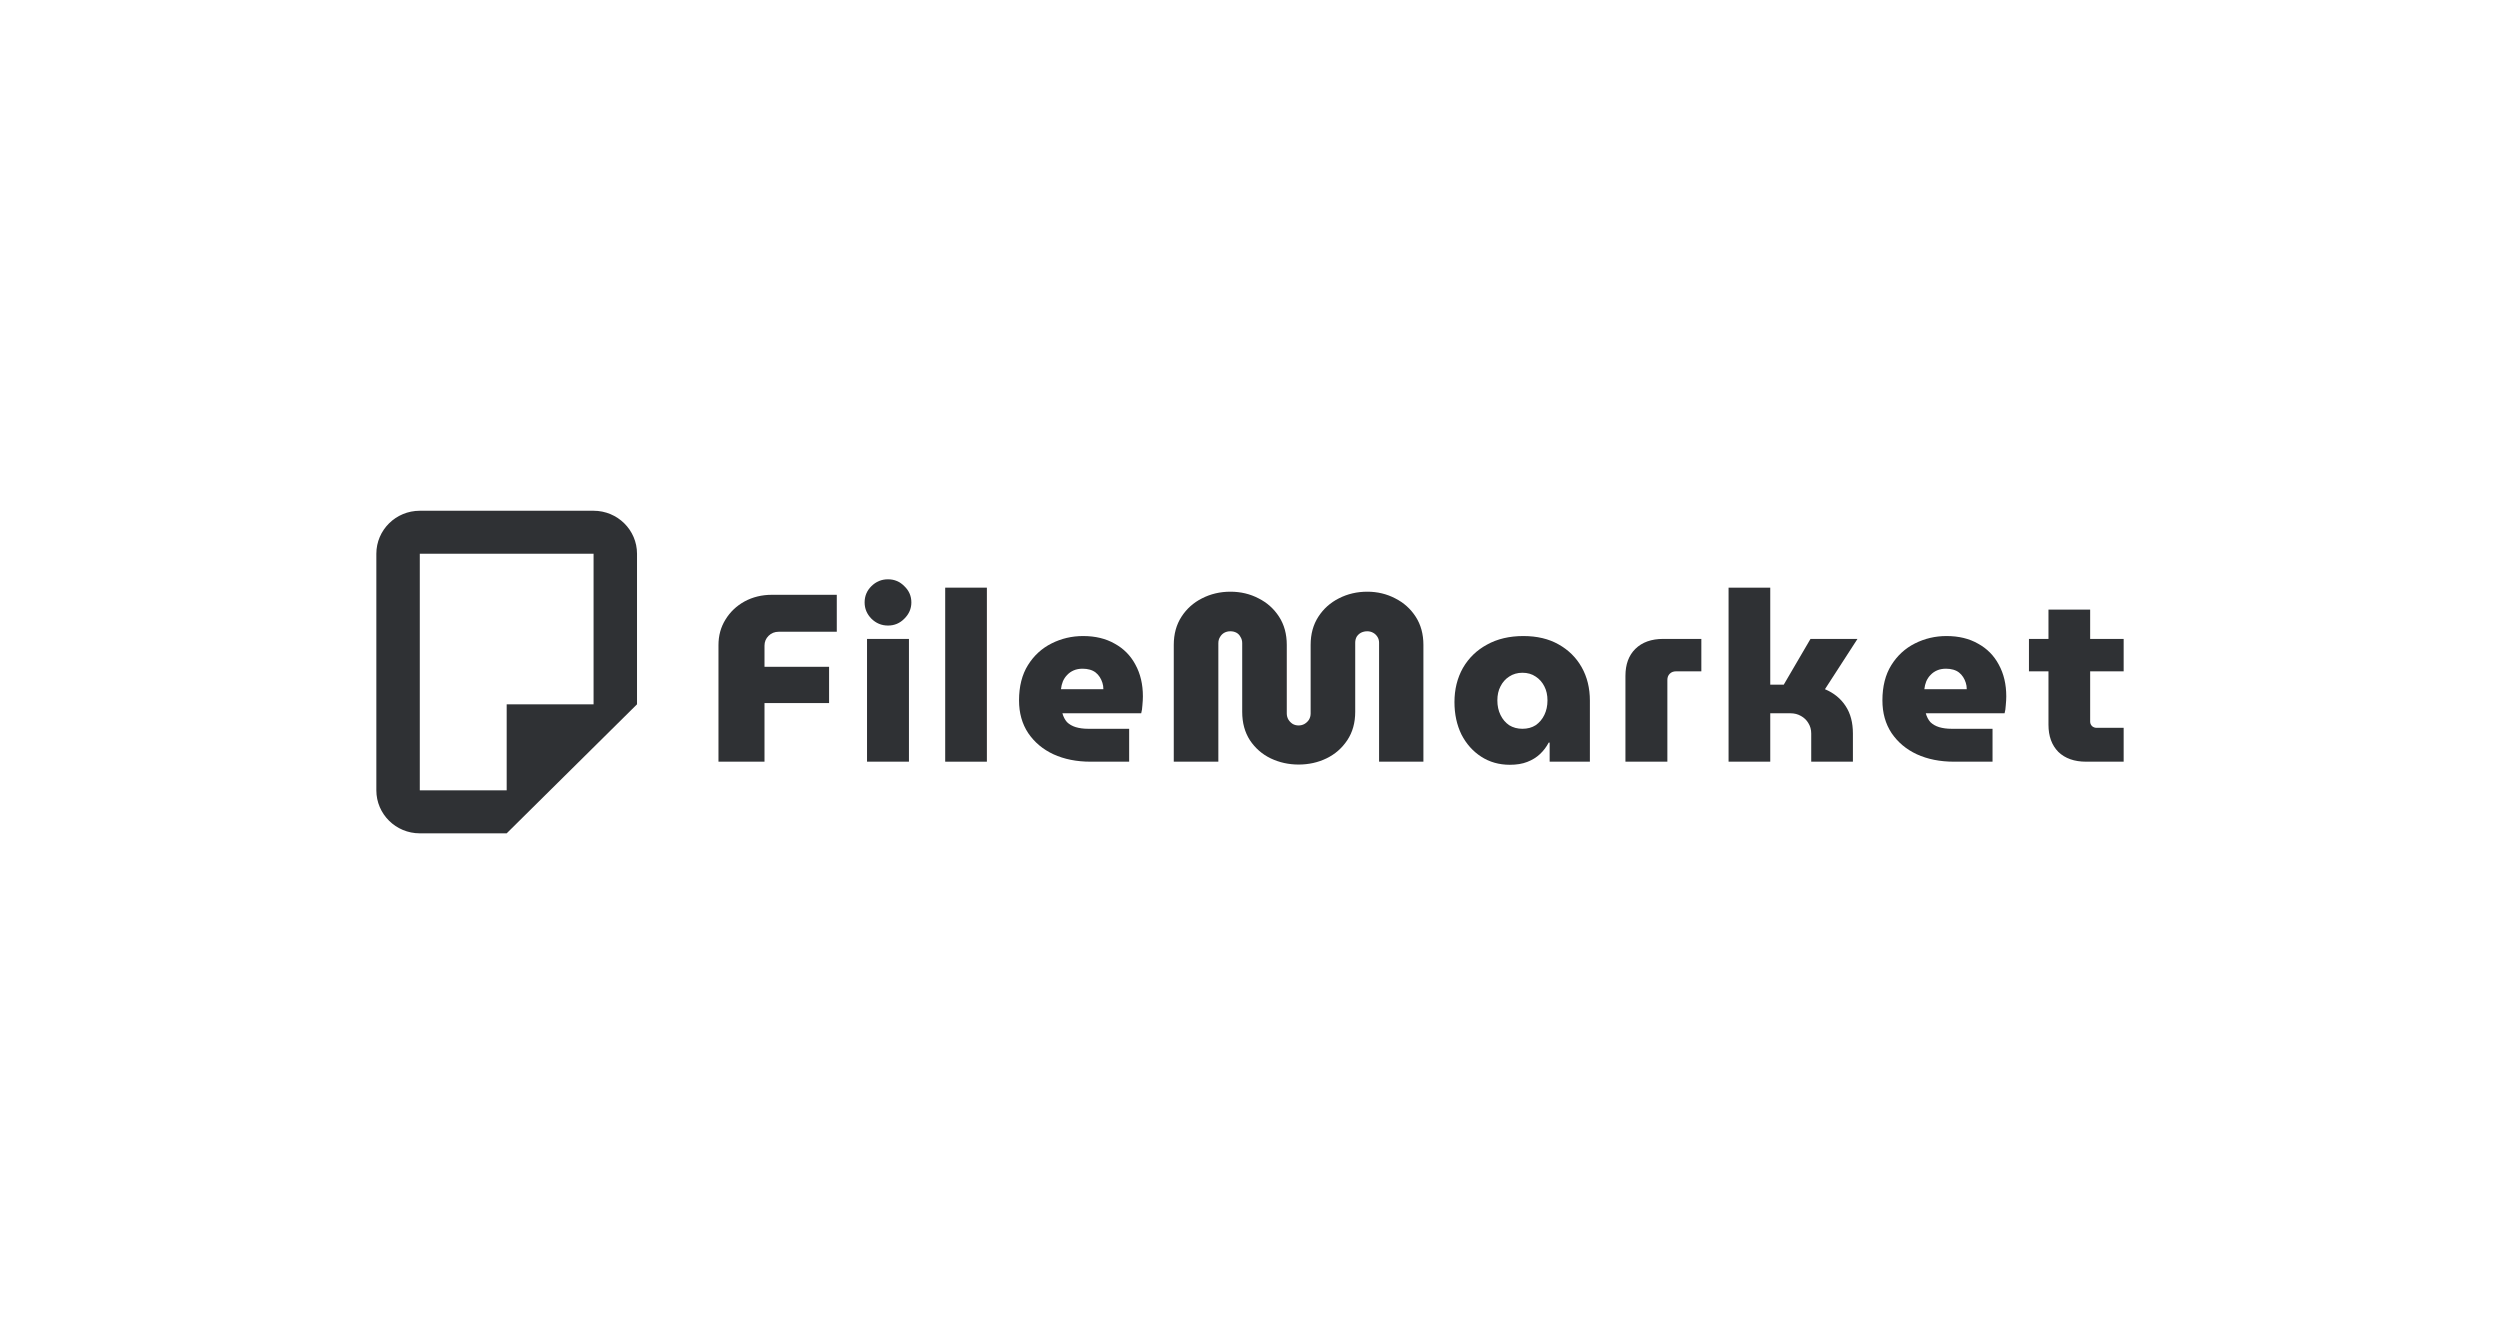 <svg width="372" height="200" viewBox="0 0 372 200" fill="none" xmlns="http://www.w3.org/2000/svg">
<path fill-rule="evenodd" clip-rule="evenodd" d="M88.323 76C91.894 76 94.788 78.865 94.788 82.4V104.8L75.394 124H62.465C58.894 124 56 121.135 56 117.6V82.4C56 78.865 58.894 76 62.465 76H88.323ZM75.394 117.6V104.8L88.323 104.8V82.4L62.465 82.4V117.6H75.394Z" fill="#2F3134"/>
<path d="M106.909 113.339V95.991C106.909 94.572 107.256 93.307 107.949 92.195C108.642 91.06 109.586 90.161 110.782 89.499C112.001 88.837 113.363 88.506 114.869 88.506H124.514V94.005H115.873C115.275 94.005 114.773 94.206 114.367 94.608C113.961 95.01 113.758 95.495 113.758 96.062V99.219H123.367V104.612H113.758V113.339H106.909Z" fill="#2F3134"/>
<path d="M129.013 113.339V95.069H135.252V113.339H129.013ZM132.133 93.082C131.177 93.082 130.352 92.739 129.659 92.053C128.989 91.368 128.655 90.564 128.655 89.641C128.655 88.695 128.989 87.891 129.659 87.229C130.352 86.543 131.177 86.2 132.133 86.2C133.089 86.2 133.902 86.543 134.571 87.229C135.264 87.891 135.611 88.695 135.611 89.641C135.611 90.564 135.264 91.368 134.571 92.053C133.902 92.739 133.089 93.082 132.133 93.082Z" fill="#2F3134"/>
<path d="M140.645 113.339V87.442H146.848V113.339H140.645Z" fill="#2F3134"/>
<path d="M162.281 113.339C160.202 113.339 158.361 112.972 156.759 112.239C155.182 111.506 153.927 110.453 152.995 109.082C152.086 107.71 151.632 106.09 151.632 104.222C151.632 102.14 152.074 100.39 152.959 98.971C153.843 97.552 155.014 96.476 156.473 95.743C157.931 95.01 159.496 94.643 161.17 94.643C162.986 94.643 164.552 95.022 165.867 95.778C167.205 96.512 168.233 97.552 168.95 98.9C169.691 100.248 170.062 101.821 170.062 103.619C170.062 103.997 170.038 104.434 169.99 104.931C169.966 105.404 169.906 105.806 169.811 106.137H158.086C158.229 106.658 158.457 107.095 158.767 107.45C159.102 107.781 159.532 108.029 160.058 108.195C160.608 108.36 161.229 108.443 161.923 108.443H168.018V113.339H162.281ZM157.871 102.554H164.182C164.182 102.199 164.134 101.88 164.038 101.596C163.942 101.289 163.811 101.005 163.644 100.745C163.476 100.485 163.273 100.26 163.034 100.071C162.795 99.882 162.508 99.74 162.174 99.645C161.839 99.551 161.48 99.503 161.098 99.503C160.596 99.503 160.154 99.586 159.771 99.752C159.389 99.917 159.066 100.142 158.803 100.426C158.54 100.686 158.325 101.005 158.158 101.384C158.014 101.738 157.919 102.129 157.871 102.554Z" fill="#2F3134"/>
<path d="M193.23 113.765C191.748 113.765 190.361 113.457 189.071 112.842C187.804 112.227 186.776 111.329 185.987 110.146C185.222 108.963 184.84 107.556 184.84 105.924V95.707C184.84 95.353 184.756 95.045 184.589 94.785C184.445 94.501 184.242 94.288 183.979 94.147C183.716 94.005 183.417 93.934 183.083 93.934C182.748 93.934 182.449 94.005 182.186 94.147C181.923 94.288 181.708 94.501 181.541 94.785C181.374 95.045 181.29 95.353 181.29 95.707V113.339H174.657V95.956C174.657 94.348 175.039 92.952 175.804 91.77C176.569 90.587 177.585 89.677 178.852 89.038C180.143 88.376 181.553 88.045 183.083 88.045C184.613 88.045 186.011 88.376 187.278 89.038C188.545 89.677 189.561 90.587 190.326 91.77C191.091 92.952 191.473 94.348 191.473 95.956V106.173C191.473 106.504 191.557 106.811 191.724 107.095C191.891 107.355 192.106 107.568 192.369 107.734C192.632 107.876 192.919 107.947 193.23 107.947C193.541 107.947 193.828 107.876 194.09 107.734C194.377 107.568 194.604 107.355 194.772 107.095C194.939 106.811 195.023 106.504 195.023 106.173V95.956C195.023 94.348 195.405 92.952 196.17 91.77C196.935 90.587 197.951 89.677 199.218 89.038C200.509 88.376 201.919 88.045 203.449 88.045C204.955 88.045 206.341 88.376 207.608 89.038C208.875 89.677 209.891 90.587 210.656 91.77C211.421 92.952 211.803 94.348 211.803 95.956V113.339H205.206V95.636C205.206 95.305 205.122 95.01 204.955 94.75C204.787 94.49 204.572 94.288 204.309 94.147C204.046 94.005 203.76 93.934 203.449 93.934C203.114 93.934 202.803 94.005 202.517 94.147C202.254 94.288 202.038 94.49 201.871 94.75C201.728 95.01 201.656 95.305 201.656 95.636V105.924C201.656 107.556 201.262 108.963 200.473 110.146C199.684 111.329 198.656 112.227 197.389 112.842C196.122 113.457 194.736 113.765 193.23 113.765Z" fill="#2F3134"/>
<path d="M224.671 113.8C223.07 113.8 221.647 113.398 220.404 112.594C219.161 111.79 218.181 110.69 217.464 109.295C216.771 107.876 216.424 106.267 216.424 104.47C216.424 102.578 216.843 100.887 217.679 99.397C218.54 97.907 219.735 96.748 221.265 95.92C222.795 95.069 224.599 94.643 226.679 94.643C228.711 94.643 230.456 95.057 231.914 95.885C233.396 96.713 234.543 97.848 235.356 99.29C236.169 100.733 236.575 102.389 236.575 104.257V113.339H230.587V110.501H230.444C230.109 111.139 229.679 111.707 229.153 112.204C228.627 112.7 227.994 113.09 227.253 113.374C226.536 113.658 225.675 113.8 224.671 113.8ZM226.536 108.443C227.301 108.443 227.958 108.266 228.508 107.911C229.057 107.533 229.488 107.024 229.799 106.386C230.109 105.747 230.265 105.026 230.265 104.222C230.265 103.417 230.109 102.72 229.799 102.129C229.488 101.514 229.057 101.029 228.508 100.674C227.958 100.296 227.301 100.106 226.536 100.106C225.795 100.106 225.137 100.296 224.564 100.674C224.014 101.029 223.584 101.514 223.273 102.129C222.962 102.72 222.807 103.417 222.807 104.222C222.807 105.026 222.962 105.747 223.273 106.386C223.584 107.024 224.014 107.533 224.564 107.911C225.137 108.266 225.795 108.443 226.536 108.443Z" fill="#2F3134"/>
<path d="M241.865 113.339V100.568C241.865 98.865 242.355 97.528 243.335 96.559C244.339 95.566 245.726 95.069 247.494 95.069H253.16V99.894H249.395C249.012 99.894 248.702 100.012 248.462 100.248C248.223 100.485 248.104 100.792 248.104 101.171V113.339H241.865Z" fill="#2F3134"/>
<path d="M257.211 113.339V87.442H263.414V101.88H265.422L269.402 95.069H276.394L271.554 102.554C272.892 103.122 273.92 103.961 274.637 105.073C275.354 106.161 275.713 107.521 275.713 109.153V113.339H269.51V109.153C269.51 108.561 269.366 108.041 269.079 107.592C268.817 107.142 268.446 106.788 267.968 106.528C267.514 106.267 267 106.137 266.426 106.137H263.414V113.339H257.211Z" fill="#2F3134"/>
<path d="M290.752 113.339C288.673 113.339 286.832 112.972 285.23 112.239C283.653 111.506 282.398 110.453 281.466 109.082C280.557 107.71 280.103 106.09 280.103 104.222C280.103 102.14 280.545 100.39 281.43 98.971C282.314 97.552 283.486 96.476 284.944 95.743C286.402 95.01 287.967 94.643 289.641 94.643C291.457 94.643 293.023 95.022 294.338 95.778C295.676 96.512 296.704 97.552 297.421 98.9C298.162 100.248 298.533 101.821 298.533 103.619C298.533 103.997 298.509 104.434 298.461 104.931C298.437 105.404 298.378 105.806 298.282 106.137H286.557C286.701 106.658 286.928 107.095 287.238 107.45C287.573 107.781 288.003 108.029 288.529 108.195C289.079 108.36 289.701 108.443 290.394 108.443H296.489V113.339H290.752ZM286.342 102.554H292.653C292.653 102.199 292.605 101.88 292.509 101.596C292.414 101.289 292.282 101.005 292.115 100.745C291.947 100.485 291.744 100.26 291.505 100.071C291.266 99.882 290.979 99.74 290.645 99.645C290.31 99.551 289.952 99.503 289.569 99.503C289.067 99.503 288.625 99.586 288.242 99.752C287.86 99.917 287.537 100.142 287.274 100.426C287.011 100.686 286.796 101.005 286.629 101.384C286.485 101.738 286.39 102.129 286.342 102.554Z" fill="#2F3134"/>
<path d="M310.407 113.339C308.662 113.339 307.287 112.854 306.283 111.884C305.303 110.891 304.813 109.543 304.813 107.84V90.705H311.016V107.379C311.016 107.639 311.112 107.864 311.303 108.053C311.494 108.219 311.721 108.301 311.984 108.301H316V113.339H310.407ZM301.909 99.894V95.069H316V99.894H301.909Z" fill="#2F3134"/>
</svg>
